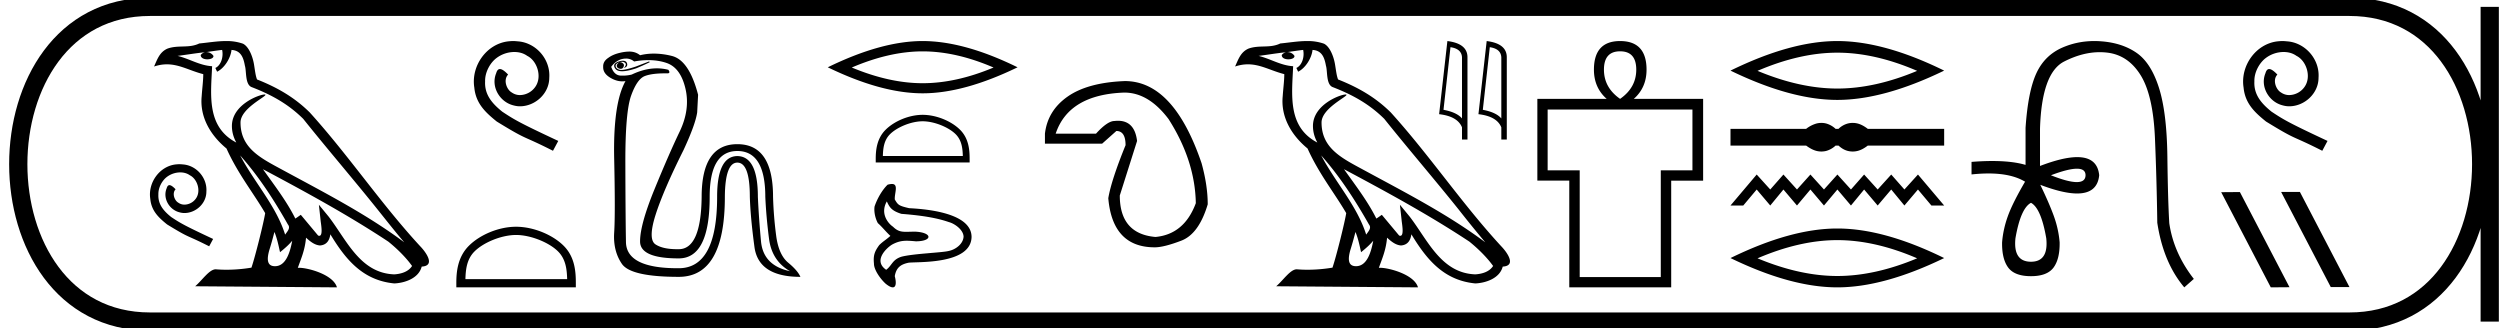 <svg xmlns="http://www.w3.org/2000/svg" width="137.023" height="18"><path d="M9.828 9c-.062 0-.125.006-.187.011-.903.097-1.545 1.012-1.403 1.898.062.66.471 1.029.92 1.392 1.335.818.96.517 2.307 1.199l.216-.403c-1.603-.75-1.796-.87-2.296-1.2-.409-.329-.733-.692-.704-1.244-.012-.38.216-.772.471-.96a1.23 1.23 0 0 1 .722-.244c.193 0 .375.045.534.159.403.199.625.858.33 1.273a.783.783 0 0 1-.625.335.578.578 0 0 1-.341-.108c-.205-.114-.358-.511-.148-.733-.097-.102-.233-.227-.335-.227-.068 0-.12.05-.154.17-.227.546.137 1.165.682 1.313.097.028.193.045.29.045.625 0 1.204-.523 1.204-1.17.057-.756-.545-1.45-1.3-1.495A1.836 1.836 0 0 0 9.827 9z"/><path d="M13.162 8.519c1.02 1.145 1.864 2.453 2.616 3.781.159.195-.02.374-.15.559-.496-1.575-1.637-2.79-2.466-4.34zm-.987-5.783c.085.396-.072.854-.372.989l.096.205c.376-.178.737-.713.79-1.193.514.03.654.417.734.865.096.307-.001 1.05.387 1.179 1.147.444 2.024.957 2.81 1.734 1.358 1.698 2.777 3.342 4.135 5.042.528.662 1.01 1.268 1.402 1.725-2.062-1.542-4.366-2.72-6.627-3.946-1.2-.652-2.347-1.186-2.347-2.623 0-.773 1.424-1.42 1.365-1.521-.005-.01-.021-.013-.047-.013-.293 0-1.79.555-1.79 1.725 0 .324.088.625.238.905h-.006c-1.642-.87-1.381-2.63-1.317-4.18-.683-.038-1.244-.41-1.892-.565.502-.065 1.003-.15 1.507-.201a.4.4 0 0 0-.239.15c-.008.166.179.239.361.239.178 0 .352-.07.335-.19a.457.457 0 0 0-.39-.206c.25-.036.584-.09.867-.12zm2.867 9.977c.147.357.223.736.306 1.11.24-.193.471-.392.668-.628-.128.694-.367 1.395-.945 1.395-.35 0-.513-.237-.288-.954.106-.338.19-.66.259-.923zm-.629-3.438c2.341 1.247 4.659 2.506 6.872 3.969.522.422.986.893 1.3 1.334-.208.324-.605.435-.972.46-1.874-.066-2.607-1.872-3.597-3.162l-.538-.654.092.838c.007.15.161.864-.069.864a.17.17 0 0 1-.067-.016l-.947-1.134c-.102.067-.197.143-.301.205-.47-.95-1.158-1.836-1.773-2.704zm-2.02-7.025c-.491 0-.995.088-1.473.133-.57.278-1.147.066-1.745.283-.432.194-.553.587-.731.98.254-.085.486-.12.704-.12.696 0 1.257.351 1.993.538-.001.37-.06.788-.087 1.21-.114 1.145.489 2.15 1.36 2.865.625 1.39 1.49 2.457 2.12 3.542-.075.488-.529 2.327-.752 2.988a8.341 8.341 0 0 1-1.366.115 7.003 7.003 0 0 1-.592-.024c-.355 0-.745.606-1.127.93l7.771.06c-.198-.7-1.579-1.072-2.07-1.072a.685.685 0 0 0-.075.003c.173-.495.39-.96.45-1.653.218.195.461.404.765.426.37-.028.521-.281.569-.612.84 1.39 1.78 2.526 3.506 2.693.596-.029 1.339-.29 1.5-.923.79-.044.21-.815-.083-1.116-2.152-2.33-3.928-4.988-6.054-7.334-.818-.808-1.743-1.354-2.888-1.807-.085-.21-.113-.507-.168-.835-.06-.357-.251-.942-.6-1.124a2.667 2.667 0 0 0-.927-.146zm15.73 0c-.084 0-.167.008-.25.015-1.208.13-2.066 1.352-1.876 2.536.083.881.63 1.375 1.23 1.86 1.784 1.094 1.283.692 3.082 1.603l.289-.54c-2.141-1.002-2.4-1.161-3.068-1.602-.546-.44-.98-.926-.941-1.662-.015-.51.288-1.033.63-1.284a1.64 1.64 0 0 1 .964-.326c.259 0 .502.06.714.212.54.266.835 1.147.44 1.701a1.047 1.047 0 0 1-.835.448.773.773 0 0 1-.455-.144c-.274-.152-.479-.683-.198-.98-.129-.136-.311-.303-.448-.303-.09 0-.16.068-.205.228-.303.729.183 1.556.911 1.754.13.038.259.06.388.06.835 0 1.61-.698 1.61-1.564.075-1.01-.73-1.936-1.74-1.997a2.454 2.454 0 0 0-.242-.015zm.163 10.629c.805 0 1.813.414 2.301.902.427.426.483.992.499 1.518h-5.577c.016-.526.072-1.092.499-1.518.488-.488 1.472-.902 2.278-.902zm0-.451c-.956 0-1.984.441-2.587 1.044-.618.618-.688 1.432-.688 2.04v.238h6.55v-.237c0-.61-.047-1.423-.665-2.04-.603-.604-1.655-1.045-2.61-1.045zm5.707-9.02a.14.14 0 0 0-.052.01c-.11.076-.153.152-.13.228.02.065.078.106.17.123a.24.24 0 0 0 .042.003c.07 0 .122-.036.154-.11.038-.086.022-.154-.049-.203a.243.243 0 0 0-.135-.051zm.15-.08a.709.709 0 0 0-.17.025c-.304.087-.386.225-.244.416.067.09.19.136.368.136.193 0 .45-.053.773-.16.315-.131.565-.246.75-.343l-.049-.033-.717.277c-.376.126-.642.188-.797.188a.353.353 0 0 1-.084-.008c-.13-.033-.206-.093-.228-.18-.022-.087.03-.157.155-.212a.5.5 0 0 1 .195-.048c.04 0 .075.008.106.024.077.038.11.087.098.147a.3.3 0 0 1-.114.17c.163-.043.223-.13.18-.26-.031-.092-.105-.138-.223-.138zm.168-.118c.169 0 .317.053.445.16.274-.05.535-.074.783-.074.36 0 .691.052.994.155.51.174.856.64 1.035 1.402.18.76.074 1.549-.318 2.364-.39.815-.85 1.867-1.377 3.155-.528 1.288-.791 2.242-.791 2.861 0 .62.706.93 2.12.93 1.13 0 1.695-1.125 1.695-3.375 0-1.674.506-2.511 1.516-2.511 1.022 0 1.533.837 1.533 2.51.033.729.1 1.495.204 2.3.103.804.486 1.396 1.15 1.777-.979-.207-1.509-.753-1.59-1.639a51.577 51.577 0 0 1-.172-2.437c0-1.479-.375-2.223-1.125-2.234-.739.01-1.108.755-1.108 2.234 0 2.608-.701 3.913-2.104 3.913h-.063c-1.87 0-2.814-.478-2.83-1.435-.017-.967-.028-2.397-.033-4.288-.006-1.891.1-3.139.318-3.742.217-.603.467-.96.75-1.068.257-.099.626-.148 1.107-.148l.148.001c.109-.01.12-.076.033-.195a2.502 2.502 0 0 0-.63-.08c-.44 0-.9.113-1.376.34a1.915 1.915 0 0 1-.515.058h-.08c-.244-.006-.421-.166-.53-.481.142-.196.316-.332.522-.408.102-.03.198-.045.289-.045zm.178-.384a2.3 2.3 0 0 0-.483.062c-.272.06-.495.155-.669.285-.195.13-.288.294-.277.49-.01.239.122.44.4.603.218.129.436.193.651.193.057 0 .115-.005.172-.014-.457.815-.663 2.234-.62 4.256.044 2.021.044 3.37 0 4.043-.043.674.098 1.247.424 1.72.326.473 1.364.71 3.114.71 1.685 0 2.528-1.462 2.528-4.386.01-1.25.239-1.875.684-1.875.457 0 .685.625.685 1.875.022.739.106 1.655.253 2.747.147 1.092.986 1.639 2.519 1.639-.098-.229-.32-.487-.668-.775-.348-.288-.568-.78-.66-1.475a20.968 20.968 0 0 1-.172-2.136c0-1.924-.652-2.886-1.957-2.886-1.304 0-1.956.962-1.956 2.886-.022 1.913-.44 2.87-1.256 2.87h-.092c-.52 0-.912-.087-1.18-.262-.282-.184-.282-.722 0-1.614.283-.891.794-2.076 1.533-3.554.435-.935.685-1.625.75-2.07l.05-.963c-.327-1.26-.805-1.97-1.436-2.128a4.085 4.085 0 0 0-.99-.129c-.262 0-.513.03-.754.089a.886.886 0 0 0-.424-.188 1.03 1.03 0 0 0-.169-.013zm16.081-.01q1.833 0 3.886.885-2.053.86-3.885.86-1.82 0-3.885-.86 2.065-.885 3.885-.885zm0-.566q-2.261 0-5.2 1.439 2.939 1.426 5.2 1.426 2.263 0 5.202-1.426Q52.845 2.25 50.57 2.25zm0 4.398c.634 0 1.426.325 1.81.709.335.335.38.78.392 1.194h-4.383c.012-.414.056-.859.391-1.194.384-.384 1.158-.709 1.79-.709zm0-.354c-.75 0-1.558.347-2.032.82-.486.486-.54 1.126-.54 1.604v.187h5.147v-.187c0-.478-.037-1.118-.523-1.604-.473-.473-1.3-.82-2.051-.82zm-1.964 4.746c.15.319.25.508.8.682 1.599.122 2.243.33 2.617.456.269.07.775.396.79.791-.021.401-.435.71-.81.785-.339.094-1.915.144-2.585.314-.516.16-.523.48-.847.72-.755-.515.07-1.24.338-1.391.292-.154.516-.201.79-.201.148 0 .31.014.503.031.933-.006.908-.486-.04-.53h-.008c-.193 0-.35.009-.484.009-.292 0-.483-.039-.728-.282-.25-.166-.721-.708-.336-1.385zm.277-.956a.864.864 0 0 0-.236.041c-.287.28-.564.746-.712 1.19-.036.217.004.588.179.914.227.198.441.475.688.7-.247.222-.387.285-.612.505-.25.346-.334.555-.289 1.01-.005.339.345.836.64 1.105.176.142.303.201.391.201.194 0 .196-.29.11-.614.08-.459.31-.643.753-.736.446-.066 3.431.122 3.456-1.417-.007-1.413-2.865-1.539-3.422-1.573-.576-.133-.61-.18-.786-.477-.025-.336.227-.85-.16-.85zm12.745-5.009q1.325 0 2.42 1.452Q65.5 8.8 65.542 11.136q-.632 1.704-2.21 1.852-1.957-.169-1.957-2.273l.947-2.988Q62.19 6.62 61.277 6.62q-.094 0-.196.012-.38 0-1.01.694h-2.21q.715-2.146 3.767-2.252zm.025-.63h-.025q-2.02.083-3.115.851-1.094.769-1.241 2.031v.547h3.135l.779-.694q.505 0 .505.778-.779 1.915-.947 2.904.231 2.694 2.546 2.694.505 0 1.463-.368.957-.369 1.441-1.989 0-1.031-.337-2.252-1.529-4.503-4.204-4.503zm10.759 4.074c1.02 1.145 1.864 2.453 2.617 3.781.158.195-.02.374-.15.559-.496-1.575-1.637-2.79-2.467-4.34zm-.987-5.783c.085.396-.071.854-.372.989l.096.205c.376-.178.737-.713.79-1.193.514.03.654.417.735.865.096.307-.002 1.05.387 1.179 1.146.444 2.023.957 2.81 1.734 1.358 1.698 2.777 3.342 4.135 5.042a69.07 69.07 0 0 0 1.401 1.725c-2.062-1.542-4.366-2.72-6.626-3.946-1.202-.652-2.348-1.186-2.348-2.623 0-.773 1.424-1.42 1.366-1.521-.005-.01-.022-.013-.048-.013-.292 0-1.789.555-1.789 1.725 0 .324.087.625.238.905h-.007c-1.641-.87-1.38-2.63-1.317-4.18-.682-.038-1.244-.41-1.892-.565.503-.065 1.003-.15 1.507-.201a.4.4 0 0 0-.238.15c-.009.166.178.239.36.239.179 0 .352-.07.335-.19a.457.457 0 0 0-.39-.206c.25-.036.584-.09.867-.12zm2.867 9.977c.147.357.224.736.307 1.11.239-.193.47-.392.667-.628-.128.694-.366 1.395-.945 1.395-.35 0-.512-.237-.288-.954.106-.338.19-.66.26-.923zm-.628-3.438c2.34 1.247 4.658 2.506 6.872 3.969.52.422.985.893 1.3 1.334-.209.324-.606.435-.973.46-1.873-.066-2.607-1.872-3.597-3.162l-.538-.654.093.838c.006.15.16.864-.07.864a.17.17 0 0 1-.067-.016l-.947-1.134c-.101.067-.197.143-.301.205-.47-.95-1.157-1.836-1.772-2.704zm-2.02-7.025c-.492 0-.996.088-1.474.133-.57.278-1.147.066-1.745.283-.431.194-.552.587-.731.98.254-.085.486-.12.704-.12.697 0 1.257.351 1.993.538-.001.37-.059.788-.087 1.21-.114 1.145.49 2.15 1.361 2.865.625 1.39 1.489 2.457 2.12 3.542-.076.488-.53 2.327-.753 2.988a8.341 8.341 0 0 1-1.365.115 7.003 7.003 0 0 1-.593-.024c-.354 0-.744.606-1.127.93l7.772.06c-.198-.7-1.58-1.072-2.07-1.072a.685.685 0 0 0-.075.003c.173-.495.389-.96.45-1.653.217.195.46.404.764.426.371-.028.522-.281.569-.612.84 1.39 1.781 2.526 3.506 2.693.596-.029 1.339-.29 1.5-.923.79-.044.21-.815-.083-1.116-2.151-2.33-3.927-4.988-6.053-7.334-.819-.808-1.743-1.354-2.888-1.807-.085-.21-.113-.507-.169-.835-.06-.357-.25-.942-.6-1.124a2.667 2.667 0 0 0-.926-.146zm7.856.337q.604.088.631.553v3.353q-.282-.337-1.014-.474l.382-3.432zm-.17-.337l-.453 4.009q1.008.115 1.254.72v.671h.3V3.14q0-.753-1.102-.89zm2.324.337q.605.088.632.553v3.353q-.282-.337-1.014-.474l.382-3.432zm-.17-.337l-.452 4.009q1.008.115 1.254.72v.671h.3V3.14q0-.753-1.102-.89zm7.312.563q.886 0 .886 1.006 0 .984-.886 1.6-.885-.616-.885-1.6 0-1.006.885-1.006zm3.965 3.191v3.334h-1.735v5.849h-4.444v-5.85h-1.757V6.005zM88.796 2.25q-1.434 0-1.434 1.57 0 .983.699 1.599h-3.8V9.9h1.75v5.849h5.586V9.901h1.75V5.419h-3.8q.699-.616.699-1.6 0-1.569-1.45-1.569zm11.906.637q2.063 0 4.375.997-2.312.969-4.375.969-2.048 0-4.374-.97 2.326-.996 4.374-.996zm0-.637q-2.547 0-5.855 1.62 3.308 1.606 5.855 1.606 2.548 0 5.856-1.606-3.294-1.62-5.856-1.62zm-.873 4.486a1.1 1.1 0 0 0-.263.032 1.651 1.651 0 0 0-.573.294h-4.146v.917h4.146c.206.153.397.251.573.294a1.1 1.1 0 0 0 .523 0 1.24 1.24 0 0 0 .519-.294h.16c.165.153.336.251.513.294a1.105 1.105 0 0 0 .528 0c.176-.043.364-.14.563-.294h4.186v-.917h-4.186c-.2-.153-.387-.25-.563-.294a1.105 1.105 0 0 0-.528 0 1.18 1.18 0 0 0-.514.294h-.16a1.254 1.254 0 0 0-.518-.294 1.07 1.07 0 0 0-.26-.032zm-3.546 2.83l-1.436 1.698h.7l.736-.877.743.877.722-.877.743.877.736-.877.743.877.736-.877.743.877.722-.877.743.877.743-.877.722.877.743-.877.736.877h.7l-1.436-1.698-.743.82-.722-.82-.743.82-.743-.82-.722.82-.743-.82-.736.82-.743-.82-.736.82-.743-.82-.722.82-.743-.82zm4.419 3.595q2.063 0 4.375.997-2.312.969-4.375.969-2.048 0-4.374-.969 2.326-.997 4.374-.997zm0-.637q-2.547 0-5.855 1.62 3.308 1.606 5.855 1.606 2.548 0 5.856-1.606-3.294-1.62-5.856-1.62zm13.131-3.277q.474 0 .474.359-.007.374-.482.374t-1.416-.374q.949-.359 1.424-.359zm-2.516 1.869q.553.299.837 1.943.135 1.286-.837 1.286-.986 0-.852-1.286.284-1.644.852-1.943zm3.472-8.866q-.922 0-1.738.352-.986.426-1.442 1.42-.456.994-.59 2.983v2.033q-.72-.213-1.823-.213-.525 0-1.138.048v.688q.495-.053.929-.053 1.27 0 2.016.457h-.015q-.672 1.15-.934 1.868-.262.718-.321 1.45-.015.912.336 1.383.351.471 1.248.471.882 0 1.234-.47.35-.472.336-1.384-.06-.732-.321-1.45-.262-.717-.74-1.704 1.251.476 2.019.476 1.112 0 1.21-1-.097-.993-1.204-.993-.773 0-2.04.485V7.064q.09-3.064 1.323-3.692 1.005-.512 1.952-.512.214 0 .425.026 1.143.142 1.823 1.248.68 1.107.778 3.454.097 2.347.127 4.619.329 2.183 1.48 3.543l.523-.463q-1.106-1.42-1.345-3.05-.075-1.226-.105-3.648t-.463-3.782q-.434-1.36-1.219-1.906-.785-.546-1.928-.635-.2-.016-.393-.016zm10.306 0c-.084 0-.167.008-.25.015-1.208.13-2.066 1.352-1.876 2.536.083.881.63 1.375 1.23 1.86 1.784 1.094 1.283.692 3.083 1.603l.288-.54c-2.141-1.002-2.4-1.161-3.067-1.602-.547-.44-.98-.926-.942-1.662-.015-.51.289-1.033.63-1.284a1.64 1.64 0 0 1 .965-.326c.258 0 .5.06.713.212.54.266.836 1.147.44 1.701a1.047 1.047 0 0 1-.834.448.773.773 0 0 1-.456-.144c-.273-.152-.478-.683-.198-.98-.129-.136-.31-.303-.448-.303-.09 0-.159.068-.205.228-.303.729.183 1.556.912 1.754.129.038.258.06.387.06.835 0 1.61-.698 1.61-1.564.076-1.01-.73-1.936-1.74-1.997a2.454 2.454 0 0 0-.242-.015zm-.05 8.268l-.015.008 2.718 5.209h1.025l-2.718-5.217zm-2.278.008l-1.025.008 2.718 5.216 1.026-.008-2.719-5.216z"/><path d="M8.22.375c-9.625 0-9.625 17.25 0 17.25m0-17.25h120.553M8.22 17.625h120.553M136.46.375v17.25M128.773.375c9.625 0 9.625 17.25 0 17.25" fill="none" stroke="#000"/></svg>